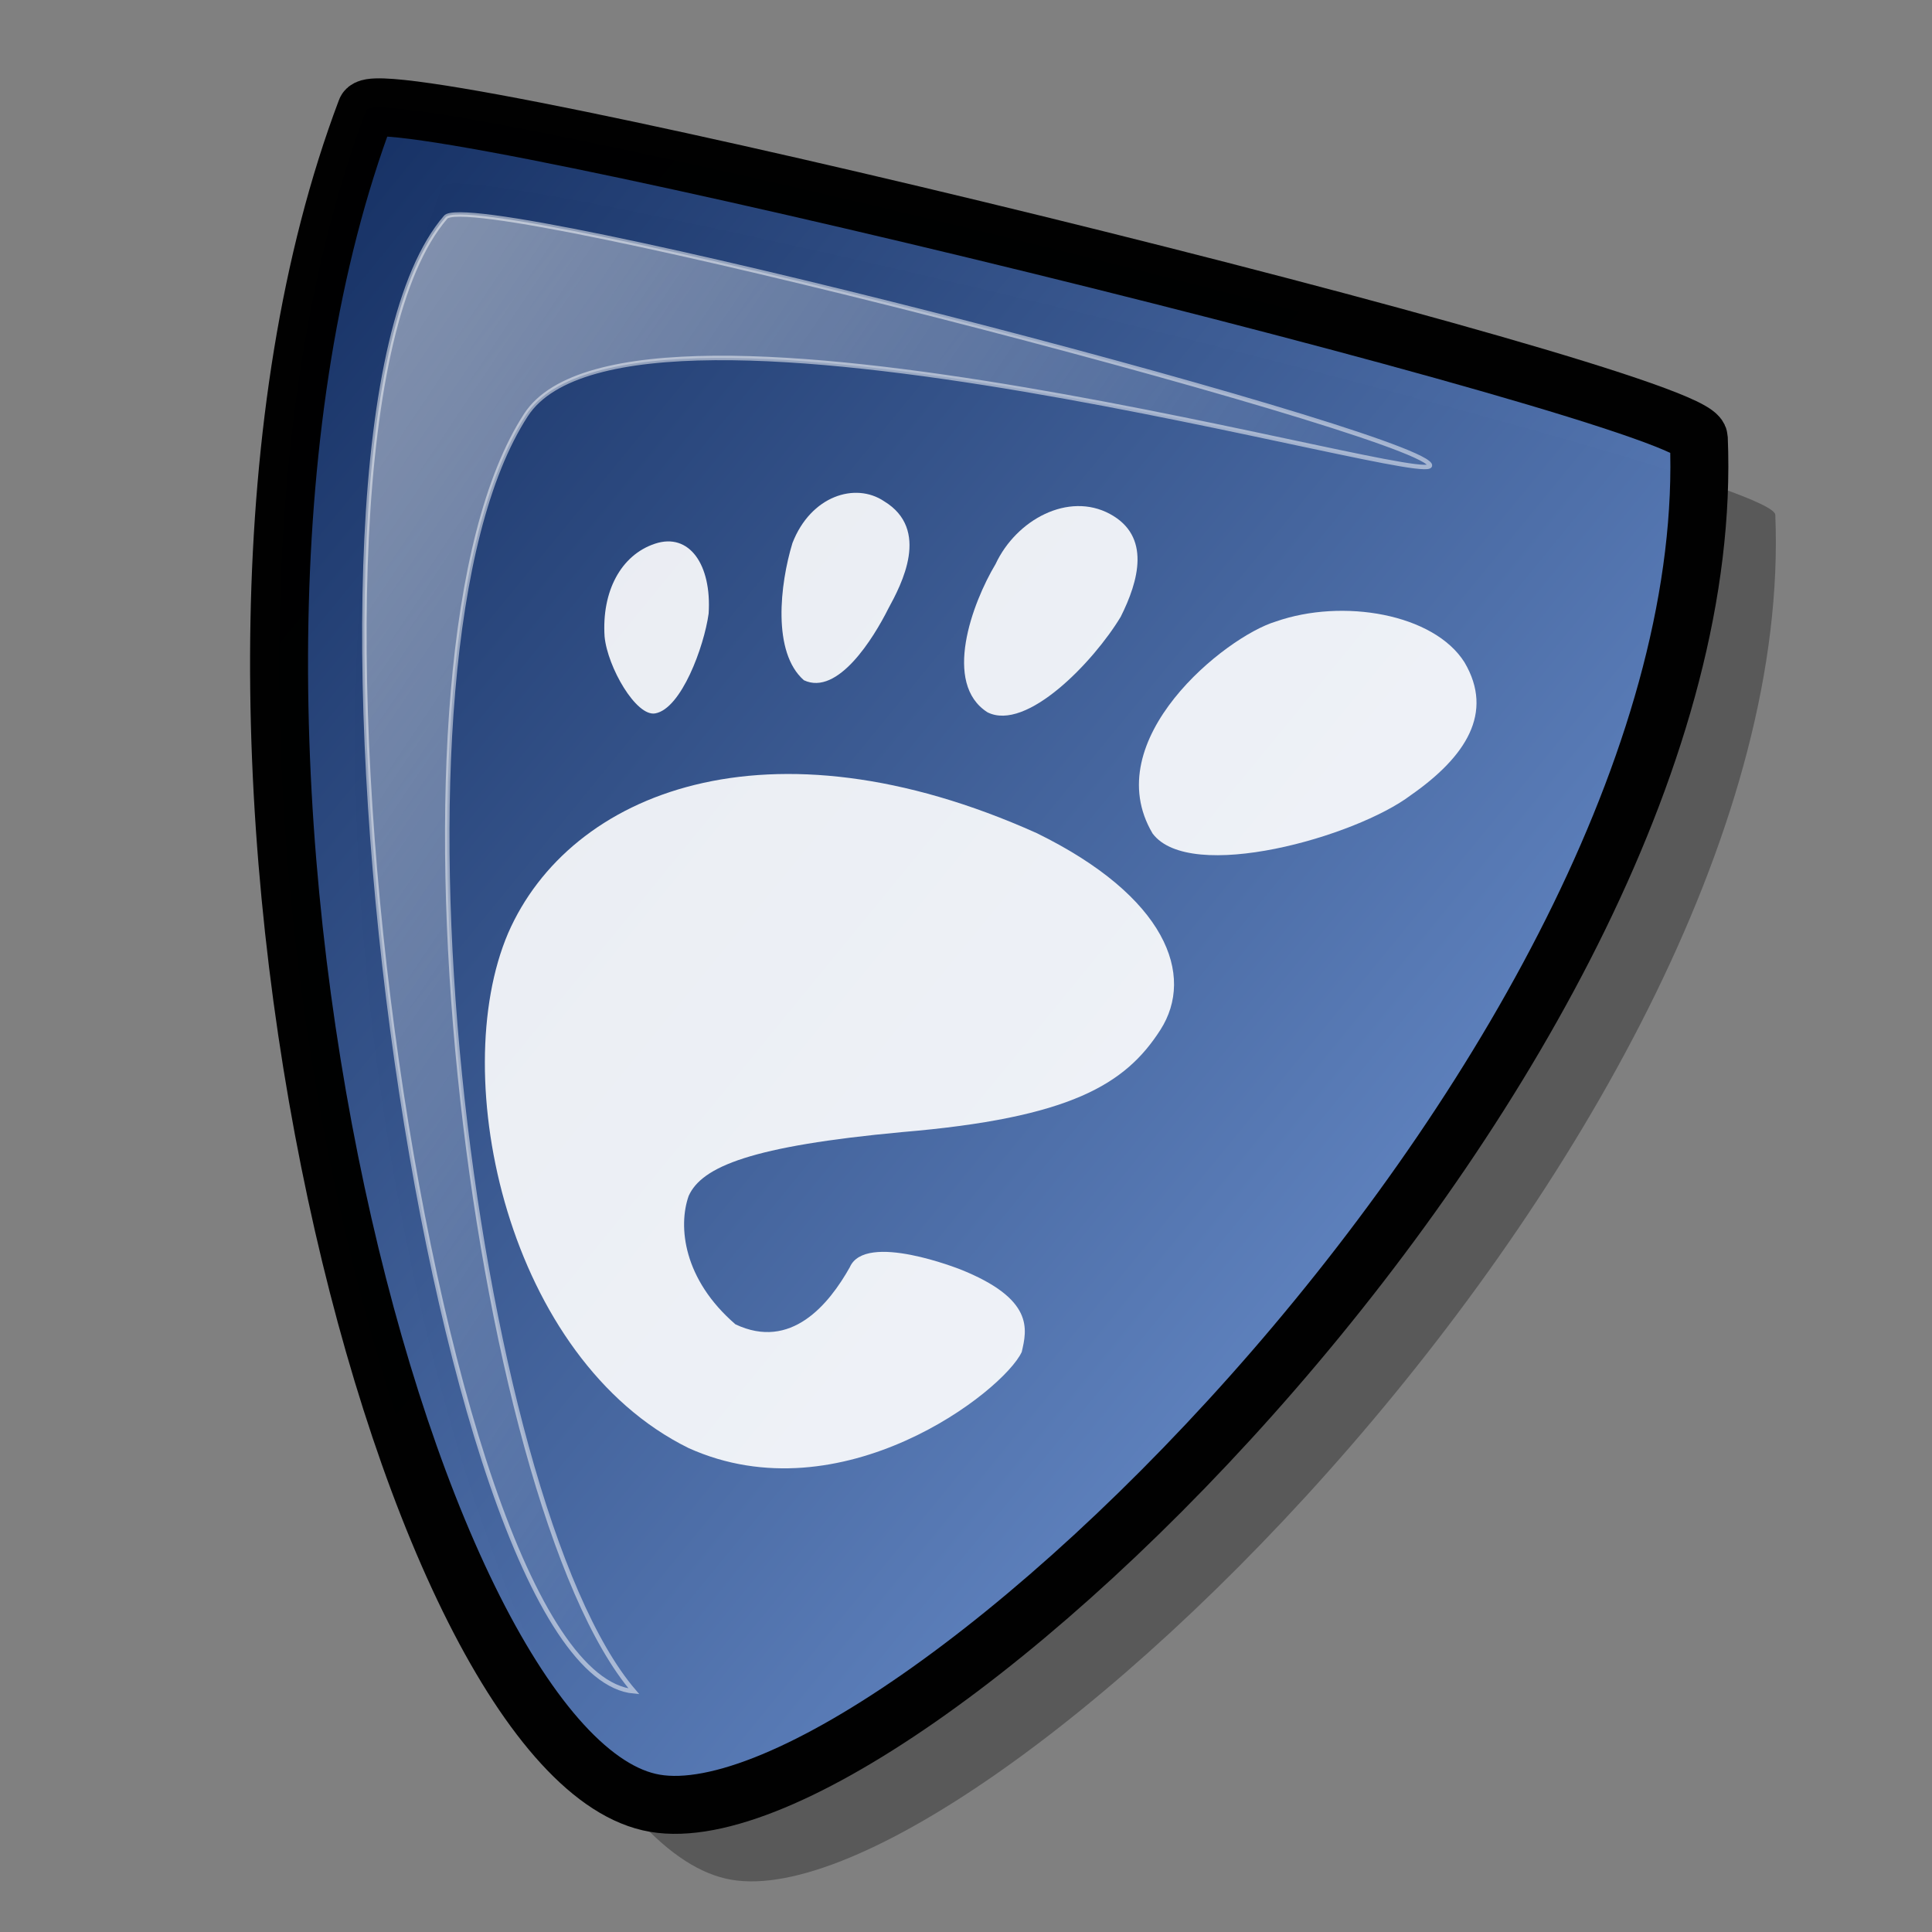 <?xml version="1.0" encoding="UTF-8" standalone="no"?>
<!DOCTYPE svg PUBLIC "-//W3C//DTD SVG 20010904//EN"
"http://www.w3.org/TR/2001/REC-SVG-20010904/DTD/svg10.dtd">
<!-- Created with Inkscape ("http://www.inkscape.org/") -->
<svg
   version="1.0"
   x="0"
   y="0"
   width="625"
   height="625"
   id="svg1"
   sodipodi:version="0.32"
   inkscape:version="0.36"
   sodipodi:docname="/home/dan/icons/gnome-mud/gnome-mud.svg"
   sodipodi:docbase="/home/dan/icons/gnome-mud"
   xmlns="http://www.w3.org/2000/svg"
   xmlns:inkscape="http://www.inkscape.org/namespaces/inkscape"
   xmlns:sodipodi="http://sodipodi.sourceforge.net/DTD/sodipodi-0.dtd"
   xmlns:xlink="http://www.w3.org/1999/xlink">
  <rect width="100%" height="100%" fill="#808080" stroke="none"/>
  <sodipodi:namedview
     id="base" />
  <defs
     id="defs3">
    <linearGradient
       id="linearGradient569">
      <stop
         style="stop-color:#0c2659;stop-opacity:1;"
         offset="0"
         id="stop570" />
      <stop
         style="stop-color:#7fa6e6;stop-opacity:1;"
         offset="1"
         id="stop571" />
    </linearGradient>
    <linearGradient
       id="linearGradient563">
      <stop
         style="stop-color:#ffffff;stop-opacity:1;"
         offset="0"
         id="stop564" />
      <stop
         style="stop-color:#ffffff;stop-opacity:0;"
         offset="1"
         id="stop565" />
    </linearGradient>
    <linearGradient
       x1="-0"
       y1="0.031"
       x2="1.019"
       y2="0.984"
       id="linearGradient566"
       xlink:href="#linearGradient569" />
    <linearGradient
       x1="0.021"
       y1="0.023"
       x2="0.691"
       y2="0.578"
       id="linearGradient568"
       xlink:href="#linearGradient563" />
    <linearGradient
       id="linearGradient610"
       xlink:href="#linearGradient563"
       x1="1.304"
       y1="0.802"
       x2="-0.109"
       y2="0.193" />
    <linearGradient
       xlink:href="#linearGradient569"
       id="linearGradient583" />
  </defs>
  <path
     d="M 234.755 607.722 C 154.916 589.292 69.443 255.722 143.167 60.418 C 147.253 48.476 573.786 152.827 574.309 166.528 C 582.52 363.895 312.579 625.945 234.755 607.722 z "
     style="font-size:12;opacity:0.303;fill-rule:evenodd;stroke-width:13.547;"
     id="path628" />
  <path
     d="M 210.007 582.974 C 130.168 564.544 44.694 230.974 118.419 35.669 C 122.505 23.727 549.038 128.079 549.561 141.78 C 557.772 339.147 287.831 601.197 210.007 582.974 z "
     style="font-size:12;opacity:0.99;fill:url(#linearGradient566);fill-rule:evenodd;stroke:#000000;stroke-width:18.75;stroke-dasharray:none;"
     id="path562" />
  <g
     transform="matrix(1.063,0.533,-0.533,1.063,277.308,245.359)"
     style="font-size:12;opacity:0.902;stroke:none;stroke-width:2.5;stroke-opacity:1;fill:#ffffff;fill-opacity:1;"
     id="g622">
    <path
       d="M 321.445 509.324 C 323.883 507.504 323.023 499.962 321.793 496.34 C 319.598 491.161 315.63 488.995 312.698 491.927 C 309.765 494.86 309.689 499.585 312.303 504.049 C 314.176 507.033 319.667 510.655 321.445 509.324 z "
       transform="matrix(2.371,0,0,2.371,-816.766,-1193.932)"
       style="fill:#ffffff;fill-rule:evenodd;stroke:none;stroke-opacity:1;fill-opacity:1;"
       id="path552" />
    <path
       d="M 334.993 498.276 C 339.301 498.165 339.965 490.321 339.965 486.619 C 340.075 483.416 340.241 476.29 333.999 475.792 C 330.076 475.295 326.209 478.996 326.761 484.797 C 327.591 489.658 330.297 497.061 334.993 498.276 z "
       transform="matrix(2.371,0,0,2.371,-816.766,-1193.932)"
       style="fill:#ffffff;fill-rule:evenodd;stroke:none;stroke-opacity:1;fill-opacity:1;"
       id="path557" />
    <path
       d="M 355.472 492.123 C 360.471 492.123 363.753 481.498 364.222 475.482 C 364.222 470.873 363.206 465.638 357.816 465.482 C 352.425 465.326 348.519 470.873 348.675 476.498 C 348.284 481.732 349.378 491.497 355.472 492.123 z "
       transform="matrix(2.371,0,0,2.371,-816.766,-1193.932)"
       style="fill:#ffffff;fill-rule:evenodd;stroke:none;stroke-opacity:1;fill-opacity:1;"
       id="path559" />
    <path
       d="M 378.637 496.063 C 385.045 499.267 399.629 486.009 403.165 478.827 C 406.812 472.087 407.474 466.121 401.839 462.475 C 396.204 459.05 386.032 462.131 380.359 468 C 375.966 472.16 368.14 489.323 378.637 496.063 z "
       transform="matrix(2.371,0,0,2.371,-816.766,-1193.932)"
       style="fill:#ffffff;fill-rule:evenodd;stroke:none;stroke-opacity:1;fill-opacity:1;"
       id="path561" />
    <path
       d="M 381.254 549.231 C 390.474 548.451 391.255 551.888 391.88 554.388 C 392.036 559.232 381.88 579.857 362.66 580.638 C 339.536 580.794 318.754 555.794 317.66 538.294 C 316.722 521.107 332.972 503.294 366.723 501.887 C 383.286 501.731 390.317 508.137 389.536 515.325 C 388.755 522.512 384.849 528.606 368.286 538.45 C 353.597 547.357 349.535 551.887 349.692 555.481 C 350.16 559.075 353.441 564.075 361.097 565.951 C 368.13 565.794 369.653 559.323 369.887 554.544 C 369.627 550.169 381.411 549.231 381.254 549.231 z "
       transform="matrix(2.371,0,0,2.438,-816.766,-1227.328)"
       style="fill:#ffffff;fill-rule:evenodd;stroke:none;stroke-opacity:1;fill-opacity:1;"
       id="path563" />
  </g>
  <path
     d="M 205.085 547.156 C 139.067 541.167 83.041 141.378 144.126 70.315 C 151.842 59.983 454.614 138.703 462.47 150.242 C 469.064 159.925 204.439 81.361 170.137 134.26 C 118.644 213.668 152.936 486.364 205.085 547.156 z "
     style="font-size:12;opacity:0.504;fill:url(#linearGradient568);fill-rule:evenodd;stroke:#ffffff;stroke-width:1.084pt;"
     id="path567"
     sodipodi:nodetypes="ccccc" />
</svg>
